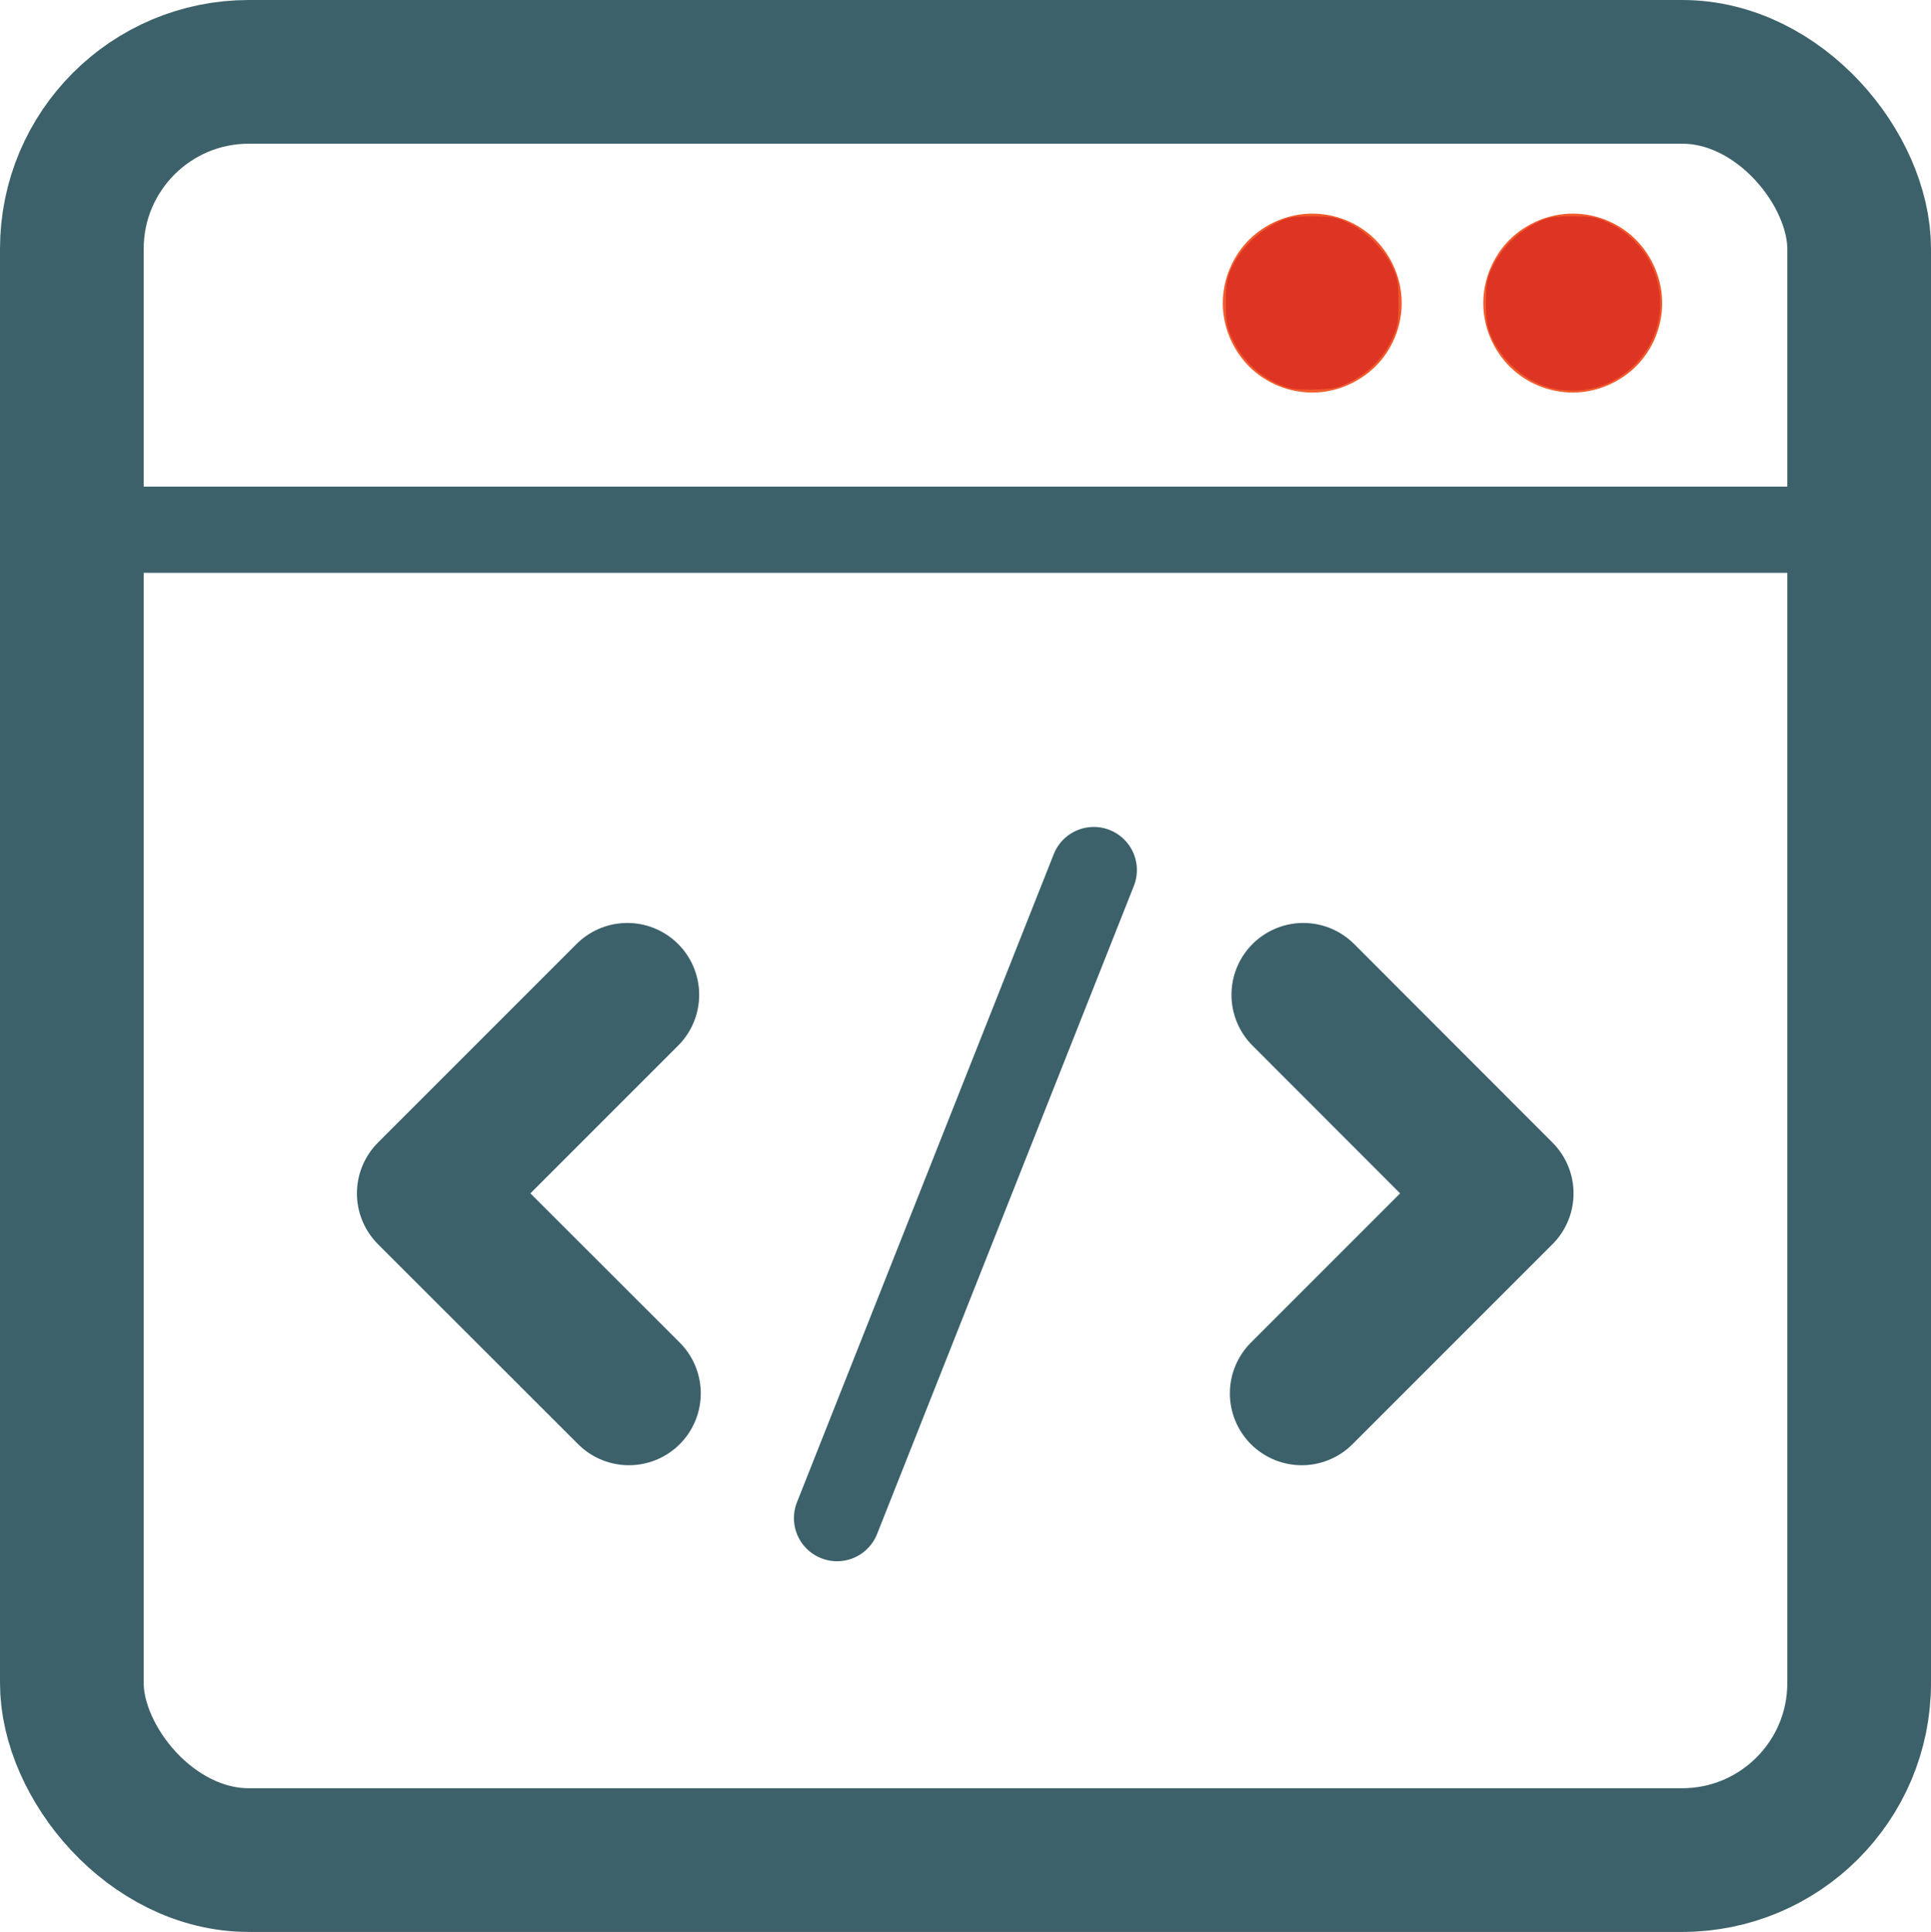 <?xml version="1.0" encoding="UTF-8" standalone="no"?>
<svg
   id="Calque_2"
   viewBox="0 0 109.12 109.16"
   version="1.1"
   sodipodi:docname="icon2.svg"
   inkscape:version="1.1.2 (b8e25be8, 2022-02-05)"
   xmlns:inkscape="http://www.inkscape.org/namespaces/inkscape"
   xmlns:sodipodi="http://sodipodi.sourceforge.net/DTD/sodipodi-0.dtd"
   xmlns="http://www.w3.org/2000/svg"
   xmlns:svg="http://www.w3.org/2000/svg">
  <sodipodi:namedview
     id="namedview4578"
     pagecolor="#ffffff"
     bordercolor="#666666"
     borderopacity="1.0"
     inkscape:pageshadow="2"
     inkscape:pageopacity="0.0"
     inkscape:pagecheckerboard="0"
     showgrid="false"
     inkscape:zoom="7.4844263"
     inkscape:cx="54.513196"
     inkscape:cy="54.580002"
     inkscape:window-width="1296"
     inkscape:window-height="997"
     inkscape:window-x="0"
     inkscape:window-y="25"
     inkscape:window-maximized="0"
     inkscape:current-layer="Calque_2" />
  <defs
     id="defs4553">
    <style
       id="style4548">.cls-1{clip-path:url(#clippath);}.cls-2{fill:#f05a2c;}.cls-3,.cls-4{stroke-linejoin:round;}.cls-3,.cls-4,.cls-5{stroke-linecap:round;}.cls-3,.cls-4,.cls-5,.cls-6{fill:none;stroke:#3c616a;}.cls-3,.cls-5{stroke-width:4.87px;}.cls-4,.cls-6{stroke-width:8.12px;}.cls-5,.cls-6{stroke-miterlimit:10;}</style>
    <clipPath
       id="clippath">
      <rect
         class="cls-6"
         x="4.06"
         y="4.06"
         width="101"
         height="101.04"
         rx="10"
         ry="10"
         id="rect4550" />
    </clipPath>
  </defs>
  <g
     id="Content">
    <g
       id="Icons">
      <g
         id="g4573">
        <path
           class="cls-2"
           d="M88.88,22.18c-1.33,0-2.63-.53-3.58-1.48-.94-.95-1.48-2.25-1.48-3.57s.54-2.63,1.48-3.58c.95-.94,2.25-1.48,3.58-1.48s2.64,.54,3.57,1.48c.94,.95,1.48,2.25,1.48,3.58s-.54,2.64-1.48,3.57-2.25,1.48-3.57,1.48Z"
           id="path4555" />
        <path
           class="cls-2"
           d="M74.16,22.18c-1.33,0-2.63-.53-3.58-1.48-.94-.95-1.48-2.25-1.48-3.57s.54-2.63,1.48-3.58c.95-.94,2.25-1.48,3.58-1.48s2.64,.54,3.57,1.48c.94,.95,1.48,2.25,1.48,3.58s-.54,2.64-1.48,3.57-2.25,1.48-3.57,1.48Z"
           id="path4557" />
        <g
           id="g4565">
          <g
             class="cls-1"
             clip-path="url(#clippath)"
             id="g4561">
            <line
               class="cls-5"
               x1="4.06"
               y1="29.93"
               x2="105.06"
               y2="29.93"
               id="line4559" />
          </g>
          <rect
             class="cls-6"
             x="4.06"
             y="4.06"
             width="101"
             height="101.04"
             rx="10"
             ry="10"
             id="rect4563" />
        </g>
        <polyline
           class="cls-4"
           points="73.56 78.73 84.86 67.43 73.65 56.21"
           id="polyline4567" />
        <polyline
           class="cls-4"
           points="35.54 78.73 24.23 67.43 35.45 56.21"
           id="polyline4569" />
        <line
           class="cls-3"
           x1="47.3"
           y1="85.78"
           x2="61.81"
           y2="49.16"
           id="line4571" />
      </g>
    </g>
  </g>
  <path
     style="fill:#de3423;stroke-width:0.134"
     d="m 72.561,21.834 c -1.304,-0.473 -2.325,-1.418 -2.932,-2.711 -0.303,-0.646 -0.352,-0.928 -0.352,-2.02 0,-1.098 0.048,-1.372 0.359,-2.036 0.458,-0.978 1.428,-1.947 2.448,-2.448 0.715,-0.351 0.935,-0.393 2.069,-0.393 1.098,0 1.372,0.048 2.036,0.359 0.979,0.459 2.023,1.503 2.482,2.482 0.311,0.663 0.359,0.937 0.359,2.036 0,1.11 -0.047,1.37 -0.374,2.071 -0.476,1.019 -1.278,1.847 -2.298,2.374 -0.689,0.355 -0.971,0.42 -2.004,0.457 -0.862,0.031 -1.37,-0.017 -1.793,-0.171 z"
     id="path4617" />
  <path
     style="fill:#de3423;stroke-width:0.134"
     d="m 88.142,22.02 c -1.57,-0.203 -3.095,-1.36 -3.812,-2.891 -0.307,-0.655 -0.355,-0.932 -0.355,-2.028 5e-4,-1.132 0.043,-1.356 0.392,-2.068 0.498,-1.018 1.399,-1.919 2.417,-2.417 0.712,-0.349 0.936,-0.391 2.068,-0.392 1.096,-4.84e-4 1.373,0.048 2.028,0.355 3.18,1.491 3.939,5.587 1.489,8.037 -1.12,1.12 -2.604,1.612 -4.225,1.402 z"
     id="path4656" />
</svg>
